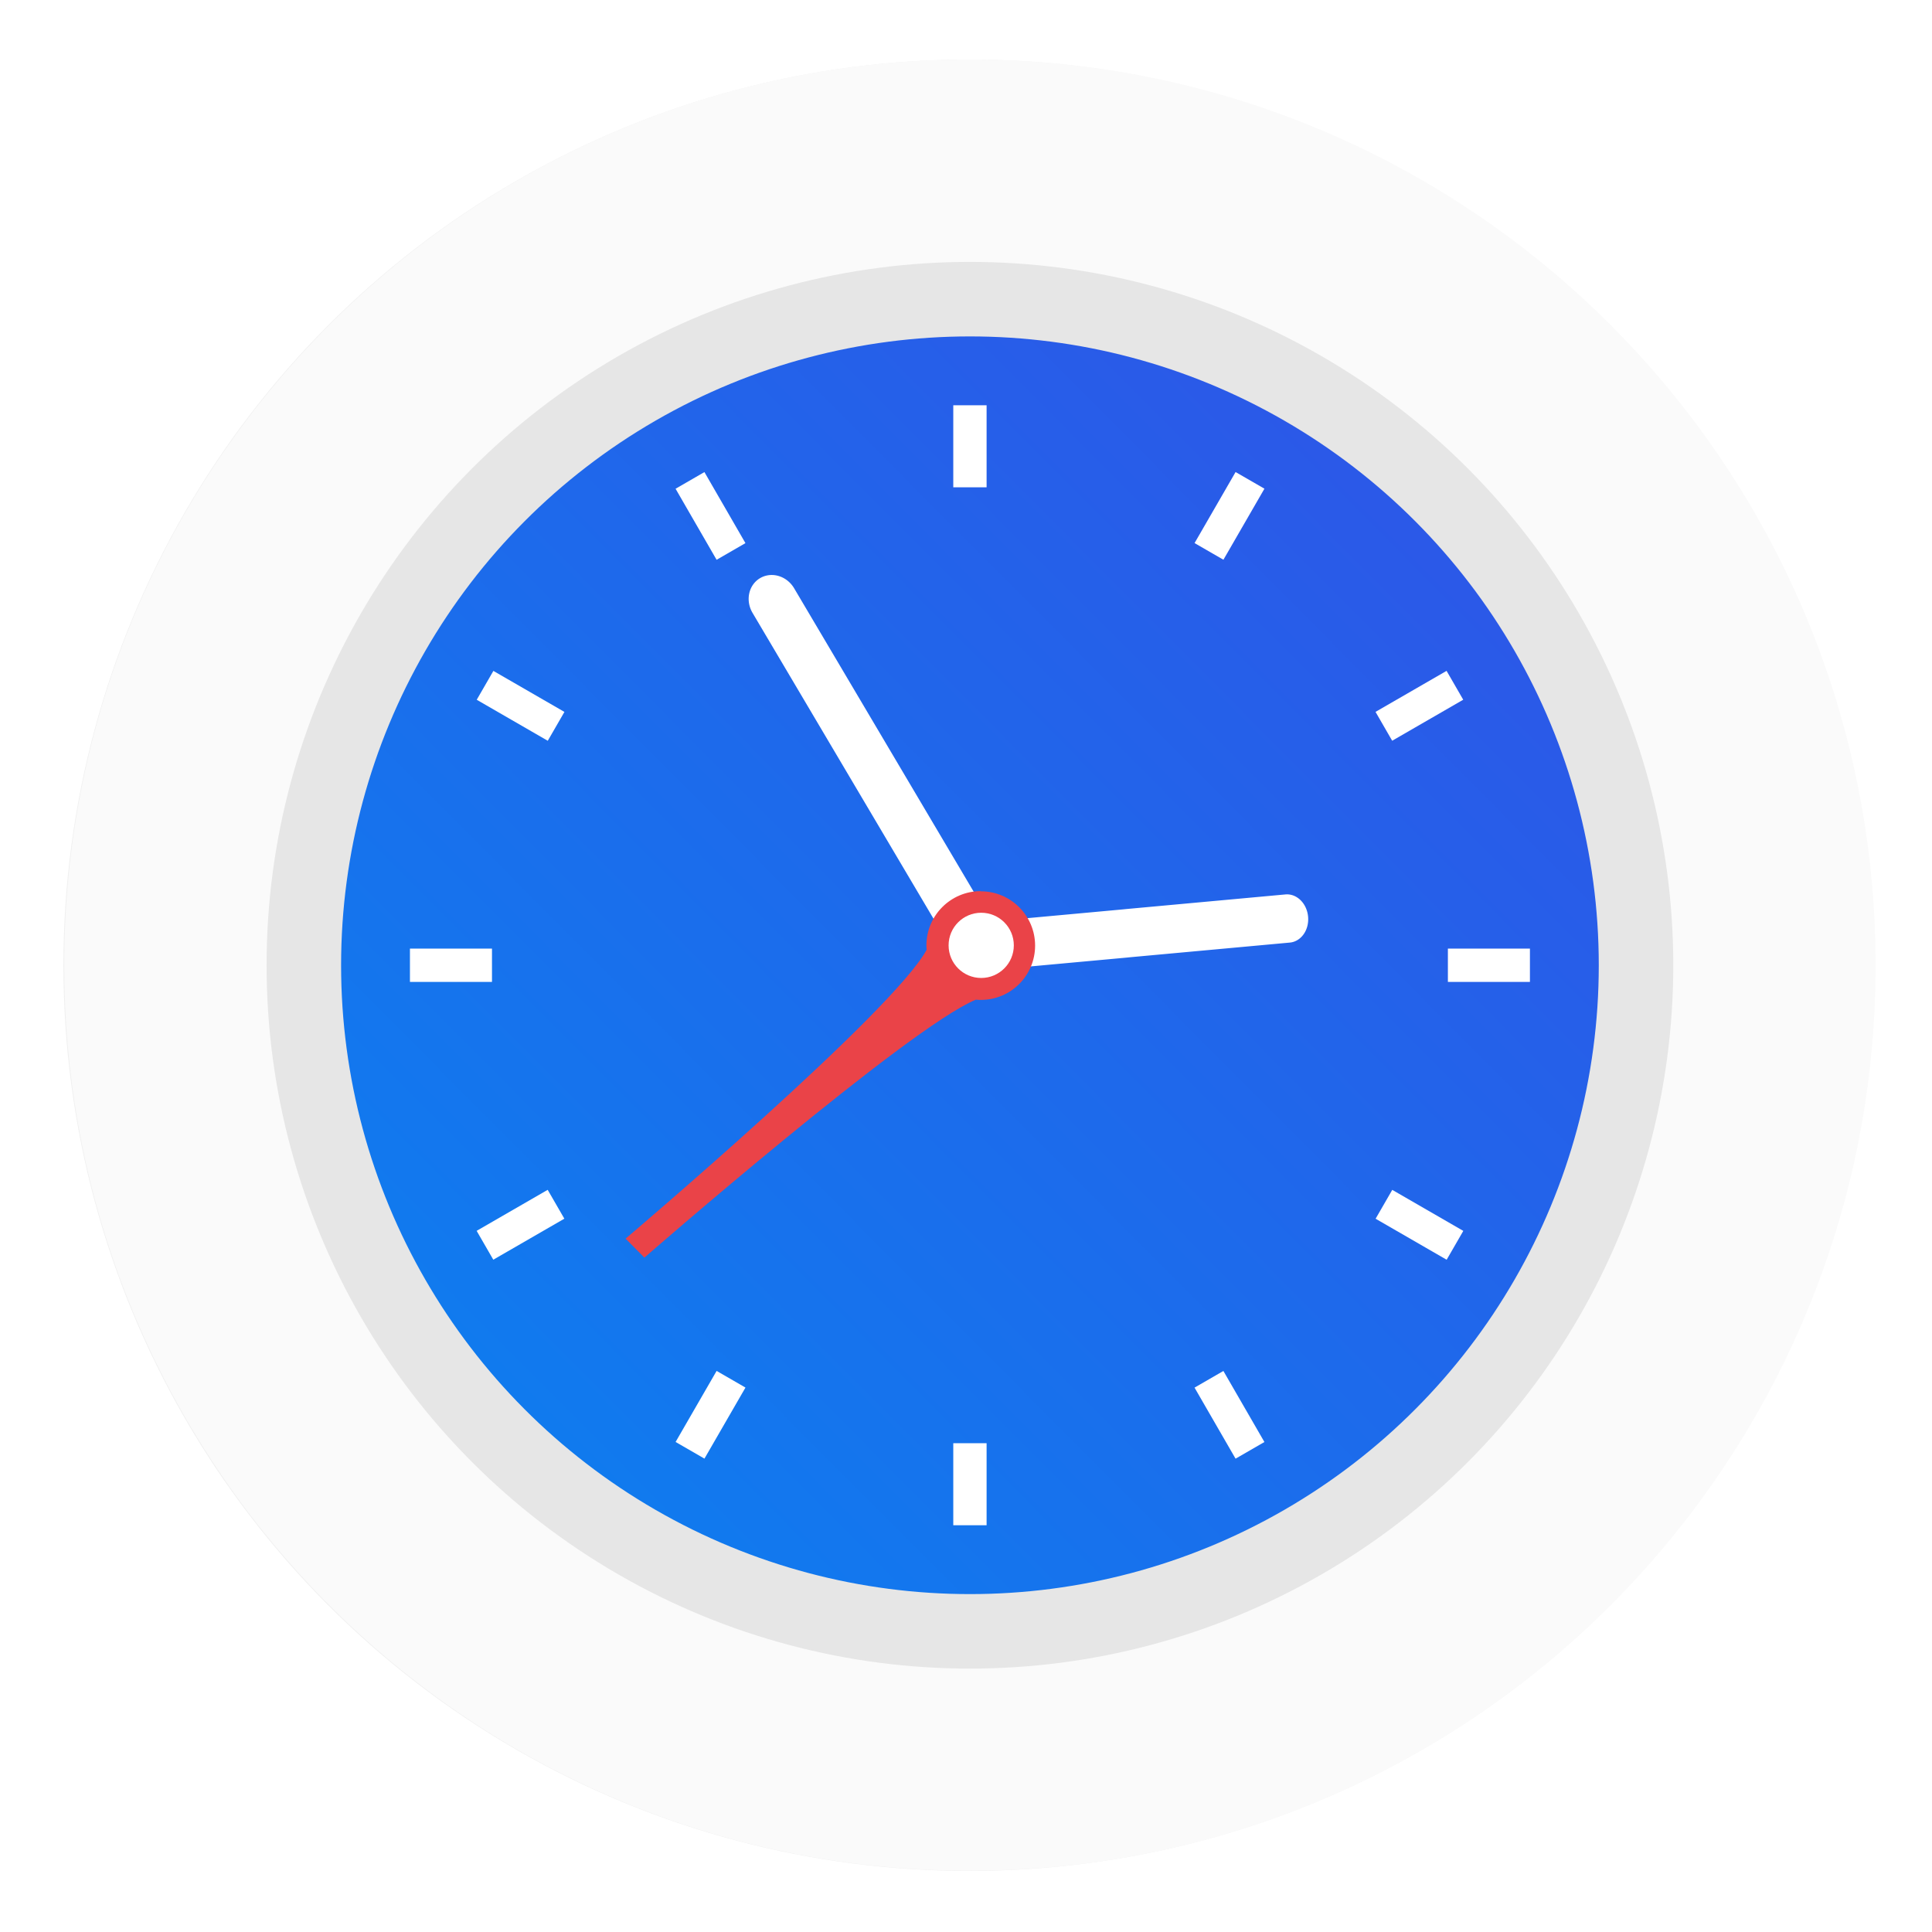 <?xml version="1.0" encoding="UTF-8"?>
<!-- Created with Inkscape (http://www.inkscape.org/) -->
<svg width="64" height="64" version="1.1" viewBox="0 0 16.933 16.933" xmlns="http://www.w3.org/2000/svg" xmlns:cc="http://creativecommons.org/ns#" xmlns:dc="http://purl.org/dc/elements/1.1/" xmlns:rdf="http://www.w3.org/1999/02/22-rdf-syntax-ns#" xmlns:xlink="http://www.w3.org/1999/xlink">
 <defs>
  <filter id="filter11290" x="-.024" y="-.024" width="1.048" height="1.048" color-interpolation-filters="sRGB">
   <feGaussianBlur stdDeviation="0.159"/>
  </filter>
  <linearGradient id="linearGradient994-3" x1="3.808" x2="13.213" y1="-13.348" y2="-3.985" gradientTransform="matrix(1.234,0,0,1.234,-1.9,2.449)" gradientUnits="userSpaceOnUse">
   <stop stop-color="#0a82f0" offset="0"/>
   <stop stop-color="#3250e6" offset="1"/>
  </linearGradient>
 </defs>
 <circle cx="8.494" cy="8.46" r="7.938" filter="url(#filter11290)" opacity=".25" stroke-width=".14"/>
 <path d="m16.439 8.46c0 0.952-0.167 1.864-0.475 2.709-0.214 0.588-0.494 1.143-0.834 1.657-0.142 0.216-0.295 0.425-0.457 0.625-0.52 0.642-1.137 1.201-1.831 1.654-0.255 0.167-0.521 0.32-0.795 0.457-1.067 0.534-2.271 0.834-3.546 0.834s-2.479-0.3-3.546-0.834c-0.275-0.137-0.54-0.29-0.796-0.457-0.702-0.46-1.327-1.027-1.851-1.68-0.163-0.202-0.315-0.413-0.457-0.631-0.33-0.505-0.604-1.051-0.814-1.627-0.307-0.845-0.474-1.757-0.474-2.708 0-4.384 3.554-7.938 7.938-7.938 2.2 0 4.192 0.895 5.63 2.342 0.414 0.417 0.783 0.879 1.096 1.379 0.296 0.471 0.544 0.976 0.737 1.507 0.307 0.846 0.475 1.758 0.475 2.709z" fill="#fafafa" stroke-width=".031"/>
 <g fill="#5e4aa6">
  <circle cx="-330.35" cy="-328.38" r="0" stroke-width=".265"/>
  <g stroke-width=".265">
   <circle cx="-299.17" cy="-337.27" r="0"/>
   <circle cx="-299.81" cy="-339.42" r="0"/>
   <circle cx="-302.25" cy="-338.13" r="0"/>
   <circle cx="-301.89" cy="-335.91" r="0"/>
   <circle cx="-304.76" cy="-351.05" r="0"/>
   <circle cx="-304.83" cy="-349.54" r="0"/>
   <circle cx="-359.94" cy="-336.91" r="0"/>
  </g>
 </g>
 <circle cx="40.465" cy="-9.13" r="7.937" fill-opacity="0" stroke-width=".416"/>
 <g transform="translate(.034 .134)">
  <circle transform="scale(1,-1)" cx="8.467" cy="-8.326" r="5.838" color="#000000" fill="url(#linearGradient994-3)" stroke="#e6e6e6" stroke-width=".653"/>
  <g transform="matrix(.72 0 0 .72 2.615 -199.95)" fill-rule="evenodd">
   <path d="m5.573 284.56a0.317 0.294 59.395 0 0-0.092 0.422 0.317 0.294 59.395 0 0 2.545e-4 4.3e-4l1.258 2.126 0.032 0.054 1.258 2.126a0.317 0.294 59.395 0 0 2.546e-4 4.3e-4 0.317 0.294 59.395 0 0 0.414 0.122 0.317 0.294 59.395 0 0 0.092-0.422 0.317 0.294 59.395 0 0-2.545e-4 -4.3e-4l-1.258-2.126-0.032-0.054-1.258-2.126a0.317 0.294 59.395 0 0-2.546e-4 -4.3e-4 0.317 0.294 59.395 0 0-0.414-0.122z" fill="#fff"/>
   <path d="m12.244 288.68a0.294 0.25 84.747 0 0-0.275-0.27 0.294 0.25 84.747 0 0-3.91e-4 3e-5l-1.939 0.178-0.049 5e-3 -1.939 0.178a0.294 0.25 84.747 0 0-3.894e-4 4e-5 0.294 0.25 84.747 0 0-0.221 0.316 0.294 0.25 84.747 0 0 0.275 0.27 0.294 0.25 84.747 0 0 3.896e-4 -3e-5l1.939-0.178 0.049-5e-3 1.939-0.178a0.294 0.25 84.747 0 0 3.91e-4 -4e-5 0.294 0.25 84.747 0 0 0.221-0.316z" fill="#fff"/>
   <path d="m8.259 288.37c-0.365 0-0.661 0.296-0.661 0.661 1.87e-4 0.017 0.001 0.035 0.003 0.052-0.405 0.756-3.665 3.517-3.665 3.517l0.229 0.231s3.207-2.797 4.035-3.14c0.02 2e-3 0.04 3e-3 0.06 3e-3 0.365 0 0.661-0.296 0.661-0.661 0-0.365-0.296-0.661-0.661-0.661z" fill="#ea4348"/>
   <circle cx="8.265" cy="289.03" r=".397" fill="#fff"/>
  </g>
  <g transform="translate(73.801,2.376)" fill="#fff">
   <rect x="-65.48" y="1.042" width=".292" height=".719"/>
   <rect x="-65.48" y="10.139" width=".292" height=".719"/>
   <rect transform="rotate(30)" x="-53.751" y="32.912" width=".292" height=".719"/>
   <rect transform="rotate(30)" x="-53.751" y="42.009" width=".292" height=".719"/>
   <rect transform="rotate(60)" x="-27.66" y="54.648" width=".292" height=".719"/>
   <rect transform="rotate(60)" x="-27.66" y="63.745" width=".292" height=".719"/>
   <rect transform="rotate(90)" x="5.804" y="60.426" width=".292" height=".719"/>
   <rect transform="rotate(90)" x="5.804" y="69.523" width=".292" height=".719"/>
   <rect transform="rotate(120)" x="37.674" y="48.697" width=".292" height=".719"/>
   <rect transform="rotate(120)" x="37.674" y="57.794" width=".292" height=".719"/>
   <rect transform="rotate(150)" x="59.41" y="22.605" width=".292" height=".719"/>
   <rect transform="rotate(150)" x="59.41" y="31.702" width=".292" height=".719"/>
  </g>
 </g>
</svg>
